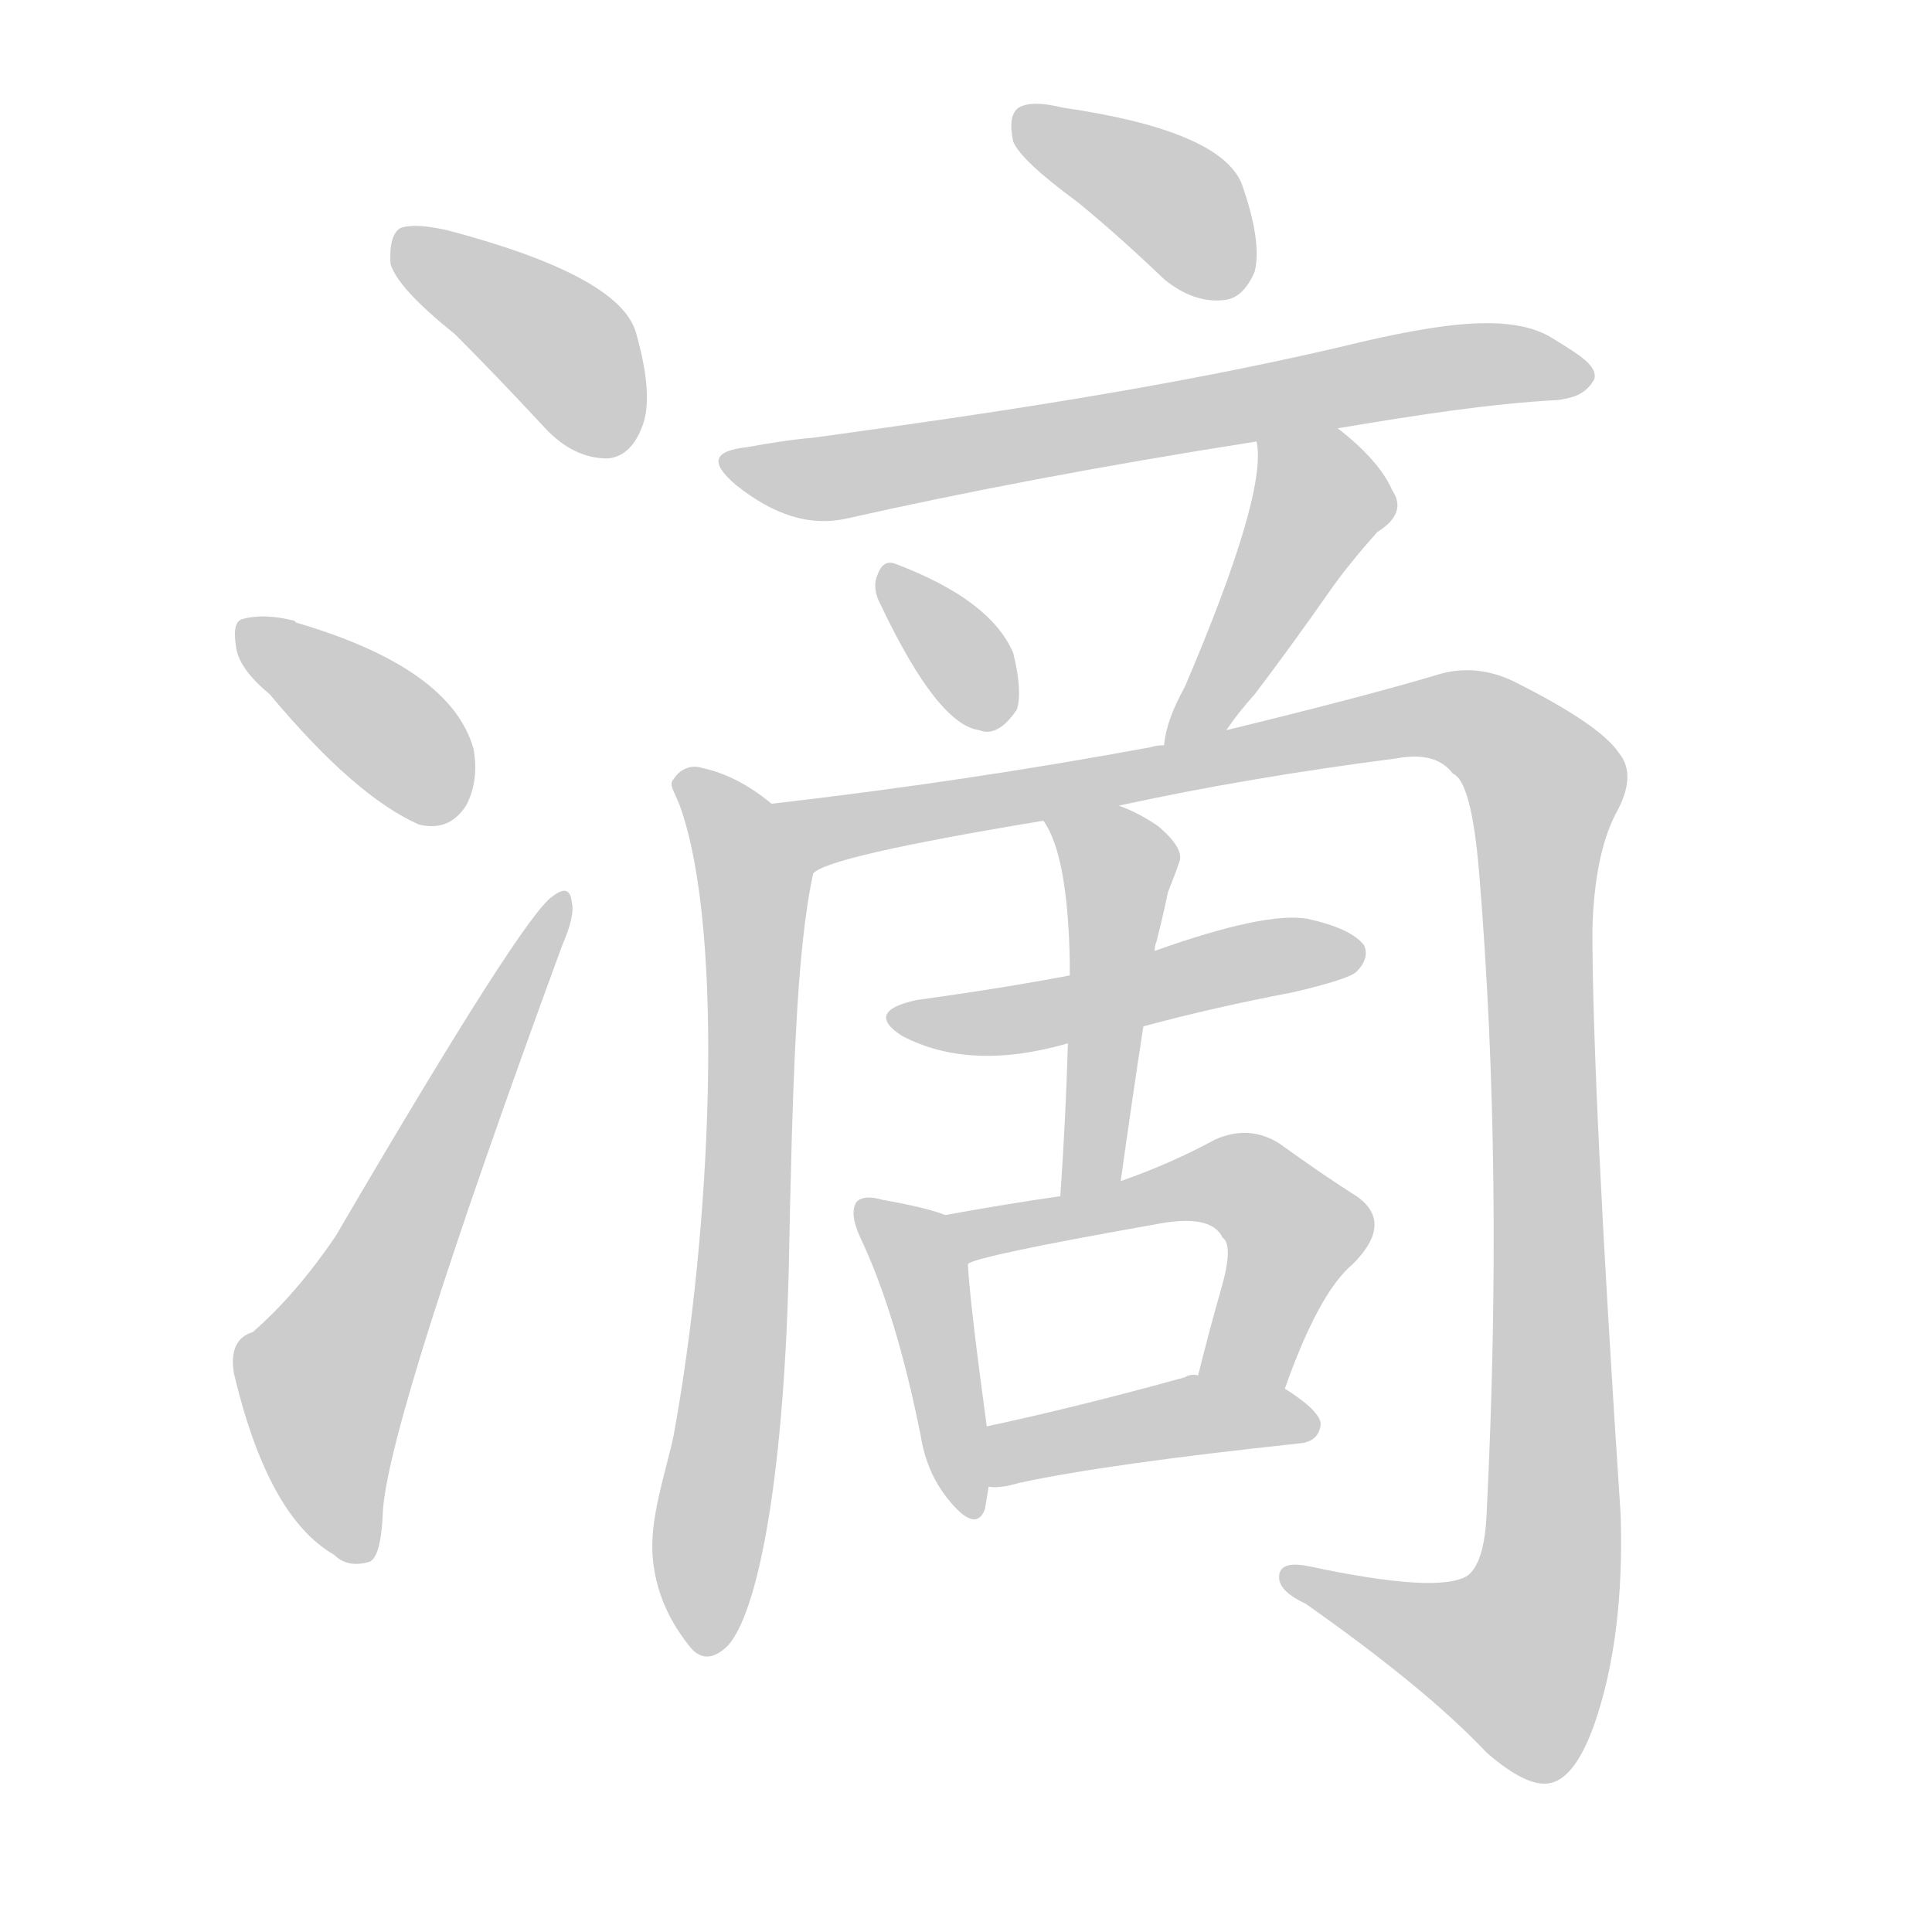 <!--
AnimCJK 2016-2018 Copyright Francois Mizessyn - https://github.com/parsimonhi/animCJK
Derived from:
    MakeMeAHanzi project - https://github.com/skishore/makemeahanzi
    Arphic PL KaitiM GB - https://apps.ubuntu.com/cat/applications/precise/fonts-arphic-gkai00mp/
    Arphic PL UKai - https://apps.ubuntu.com/cat/applications/fonts-arphic-ukai/
You can redistribute and/or modify this file under the terms of the Arphic Public License
as published by Arphic Technology Co., Ltd.
You should have received a copy of this license (the directory "APL") along with this file;
if not, see http://ftp.gnu.org/non-gnu/chinese-fonts-truetype/LICENSE.
-->
<svg id="z28404" class="acjk" version="1.1" viewBox="0 0 1024 1024" xmlns="http://www.w3.org/2000/svg" xmlns:xlink="http://www.w3.org/1999/xlink">
<style>
<![CDATA[
@keyframes z28404k {
	from {
		stroke:#ccc;
		stroke-dashoffset:3334;
	}
	1% {
		stroke:#c00;
		stroke-dashoffset:3334;
	}
	75% {
		stroke:#c00;
		stroke-dashoffset:0;
	}
	to {
		stroke:#000;
	}
}
#z28404 path[clip-path] {
	animation:z28404k 1s linear both;
	stroke-dasharray:3334;
	stroke-width:128;
	stroke-linecap:round;
	fill:none;
}
#z28404 path[clip-path="url(#z28404c1)"] {animation-delay:1s;}
#z28404 path[clip-path="url(#z28404c2)"] {animation-delay:2s;}
#z28404 path[clip-path="url(#z28404c3)"] {animation-delay:3s;}
#z28404 path[clip-path="url(#z28404c4)"] {animation-delay:4s;}
#z28404 path[clip-path="url(#z28404c5)"] {animation-delay:5s;}
#z28404 path[clip-path="url(#z28404c6)"] {animation-delay:6s;}
#z28404 path[clip-path="url(#z28404c7)"] {animation-delay:7s;}
#z28404 path[clip-path="url(#z28404c8)"] {animation-delay:8s;}
#z28404 path[clip-path="url(#z28404c9)"] {animation-delay:9s;}
#z28404 path[clip-path="url(#z28404c10)"] {animation-delay:10s;}
#z28404 path[clip-path="url(#z28404c11)"] {animation-delay:11s;}
#z28404 path[clip-path="url(#z28404c12)"] {animation-delay:12s;}
#z28404 path[clip-path="url(#z28404c13)"] {animation-delay:13s;}
#z28404 path[clip-path="url(#z28404c14)"] {animation-delay:14s;}
#z28404 path {fill:#ccc;}
]]>
</style>
<path id="z28404d1" d="M241 177Q263 199 289 227Q304 243 322 243Q334 242 340 227Q347 211 337 176Q328 146 237 122Q219 118 212 121Q206 125 207 140Q211 153 241 177Z"/>
<path id="z28404d2" d="M143 368Q188 422 222 437Q238 441 247 427Q254 414 251 397Q239 354 157 330C156 329 156 329 156 329Q140 325 129 328Q123 329 125 342Q126 354 143 368Z"/>
<path id="z28404d3" d="M134 706Q121 710 124 728Q142 804 177 824Q184 831 195 828Q202 827 203 800Q207 749 298 501Q305 485 303 478Q302 468 293 475Q278 484 178 655Q157 686 134 706Z"/>
<path id="z28404d4" d="M571 107Q593 125 617 148Q633 161 649 159Q659 158 665 144Q669 128 658 97Q646 69 563 57Q547 53 540 57Q534 61 537 75Q541 85 571 107Z"/>
<path id="z28404d5" d="M709 227C751 220 789 214 826 212C832 211 840 210 845 201C847 194 837 188 824 180C803 166 767 170 710 184C620 205 526 219 431 232C419 233 407 235 396 237C378 239 376 245 390 257C410 273 429 279 448 275C510 261 583 247 666 234C695 229 695 229 709 227Z"/>
<path id="z28404d6" d="M467 321Q497 384 519 387Q529 391 539 376Q542 366 537 346Q525 318 475 299Q468 296 465 305Q462 312 467 321Z"/>
<path id="z28404d7" d="M650 387Q656 378 665 368Q684 343 705 313Q714 300 730 282Q746 272 738 260Q731 244 709 227C697 218 663 220 666 234Q672 261 628 364Q618 382 617 395C615 406 643 396 650 387Z"/>
<path id="z28404d8" d="M409 426C398 417 386 410 372 407C366 405 360 408 357 413C354 416 358 420 361 429C384 496 377 652 357 761C353 780 344 805 346 826C348 848 358 863 365 872C371 880 378 880 386 872C401 855 415 789 418 675C420 575 422 504 431 463C433 449 420 435 409 426Z"/>
<path id="z28404d9" d="M593 427Q662 412 740 402Q761 398 770 410Q780 414 784 463Q797 620 788 801Q787 828 778 835Q763 845 693 830Q677 827 678 837Q679 844 692 850Q756 895 788 929Q810 948 822 945Q835 942 845 914Q861 868 859 803Q844 577 844 493Q845 454 856 432Q868 411 858 399Q848 384 802 361Q783 352 764 357Q724 369 650 387C628 392 628 392 617 395Q613 395 610 396Q513 414 409 426C395 428 419 470 431 463Q438 454 553 435C580 430 580 430 593 427Z"/>
<path id="z28404d10" d="M606 544Q643 534 685 526Q715 519 719 515Q726 508 723 501Q716 492 693 487Q671 483 612 504C582 513 582 513 567 517Q530 524 486 530Q458 536 478 549Q514 568 566 553C593 547 593 547 606 544Z"/>
<path id="z28404d11" d="M594 626Q600 583 606 544C610 517 610 517 612 504Q612 501 613 499Q617 483 619 473Q623 463 625 457Q628 450 614 438Q604 431 593 427C580 422 546 423 553 435Q566 453 567 510Q567 513 567 517C566 541 566 541 566 553Q565 590 562 634C562 645 592 637 594 626Z"/>
<path id="z28404d12" d="M501 644Q491 640 468 636Q458 633 454 637Q450 643 456 656Q475 696 488 761Q491 780 502 794Q517 813 522 800Q523 794 524 788C523 767 523 767 523 756Q514 690 513 670C513 660 510 648 501 644Z"/>
<path id="z28404d13" d="M681 736Q699 685 717 670Q739 648 719 634Q703 624 678 606Q662 596 644 604Q620 617 594 626C573 631 573 631 562 634Q534 638 501 644C492 646 504 674 513 670Q516 666 612 649Q642 643 648 656Q654 660 647 684Q641 705 635 729C632 744 675 750 681 736Z"/>
<path id="z28404d14" d="M524 788Q530 789 540 786Q586 776 689 765Q699 764 700 755Q700 748 681 736C668 728 651 729 635 729Q631 728 628 730Q570 746 523 756C512 758 513 788 524 788Z"/>
<defs>
	<clipPath id="z28404c1"><use xlink:href="#z28404d1"></use></clipPath>
	<clipPath id="z28404c2"><use xlink:href="#z28404d2"></use></clipPath>
	<clipPath id="z28404c3"><use xlink:href="#z28404d3"></use></clipPath>
	<clipPath id="z28404c4"><use xlink:href="#z28404d4"></use></clipPath>
	<clipPath id="z28404c5"><use xlink:href="#z28404d5"></use></clipPath>
	<clipPath id="z28404c6"><use xlink:href="#z28404d6"></use></clipPath>
	<clipPath id="z28404c7"><use xlink:href="#z28404d7"></use></clipPath>
	<clipPath id="z28404c8"><use xlink:href="#z28404d8"></use></clipPath>
	<clipPath id="z28404c9"><use xlink:href="#z28404d9"></use></clipPath>
	<clipPath id="z28404c10"><use xlink:href="#z28404d10"></use></clipPath>
	<clipPath id="z28404c11"><use xlink:href="#z28404d11"></use></clipPath>
	<clipPath id="z28404c12"><use xlink:href="#z28404d12"></use></clipPath>
	<clipPath id="z28404c13"><use xlink:href="#z28404d13"></use></clipPath>
	<clipPath id="z28404c14"><use xlink:href="#z28404d14"></use></clipPath>
</defs>
<path pathLength="3333" clip-path="url(#z28404c1)" d="M214 129L301 186L317 240"/>
<path pathLength="3333" clip-path="url(#z28404c2)" d="M132 332L240 430"/>
<path pathLength="3333" clip-path="url(#z28404c3)" d="M 135,722 176,752 297,481"/>
<path pathLength="3333" clip-path="url(#z28404c4)" d="M544 64L620 105L654 153"/>
<path pathLength="3333" clip-path="url(#z28404c5)" d="M388 243L444 253L770 194L841 199"/>
<path pathLength="3333" clip-path="url(#z28404c6)" d="M473 309L533 378"/>
<path pathLength="3333" clip-path="url(#z28404c7)" d="M672 239L700 273L625 389"/>
<path pathLength="3333" clip-path="url(#z28404c8)" d="M364 417L401 469L373 873"/>
<path pathLength="3333" clip-path="url(#z28404c9)" d="M420 432L763 379L813 405L815 864L791 892L685 836"/>
<path pathLength="3333" clip-path="url(#z28404c10)" d="M480 539L719 503"/>
<path pathLength="3333" clip-path="url(#z28404c11)" d="M564 441L595 469L573 630"/>
<path pathLength="3333" clip-path="url(#z28404c12)" d="M460 642L488 672L514 797"/>
<path pathLength="3333" clip-path="url(#z28404c13)" d="M510 649L657 626L689 660L653 731"/>
<path pathLength="3333" clip-path="url(#z28404c14)" d="M529 780L693 751"/>
</svg>